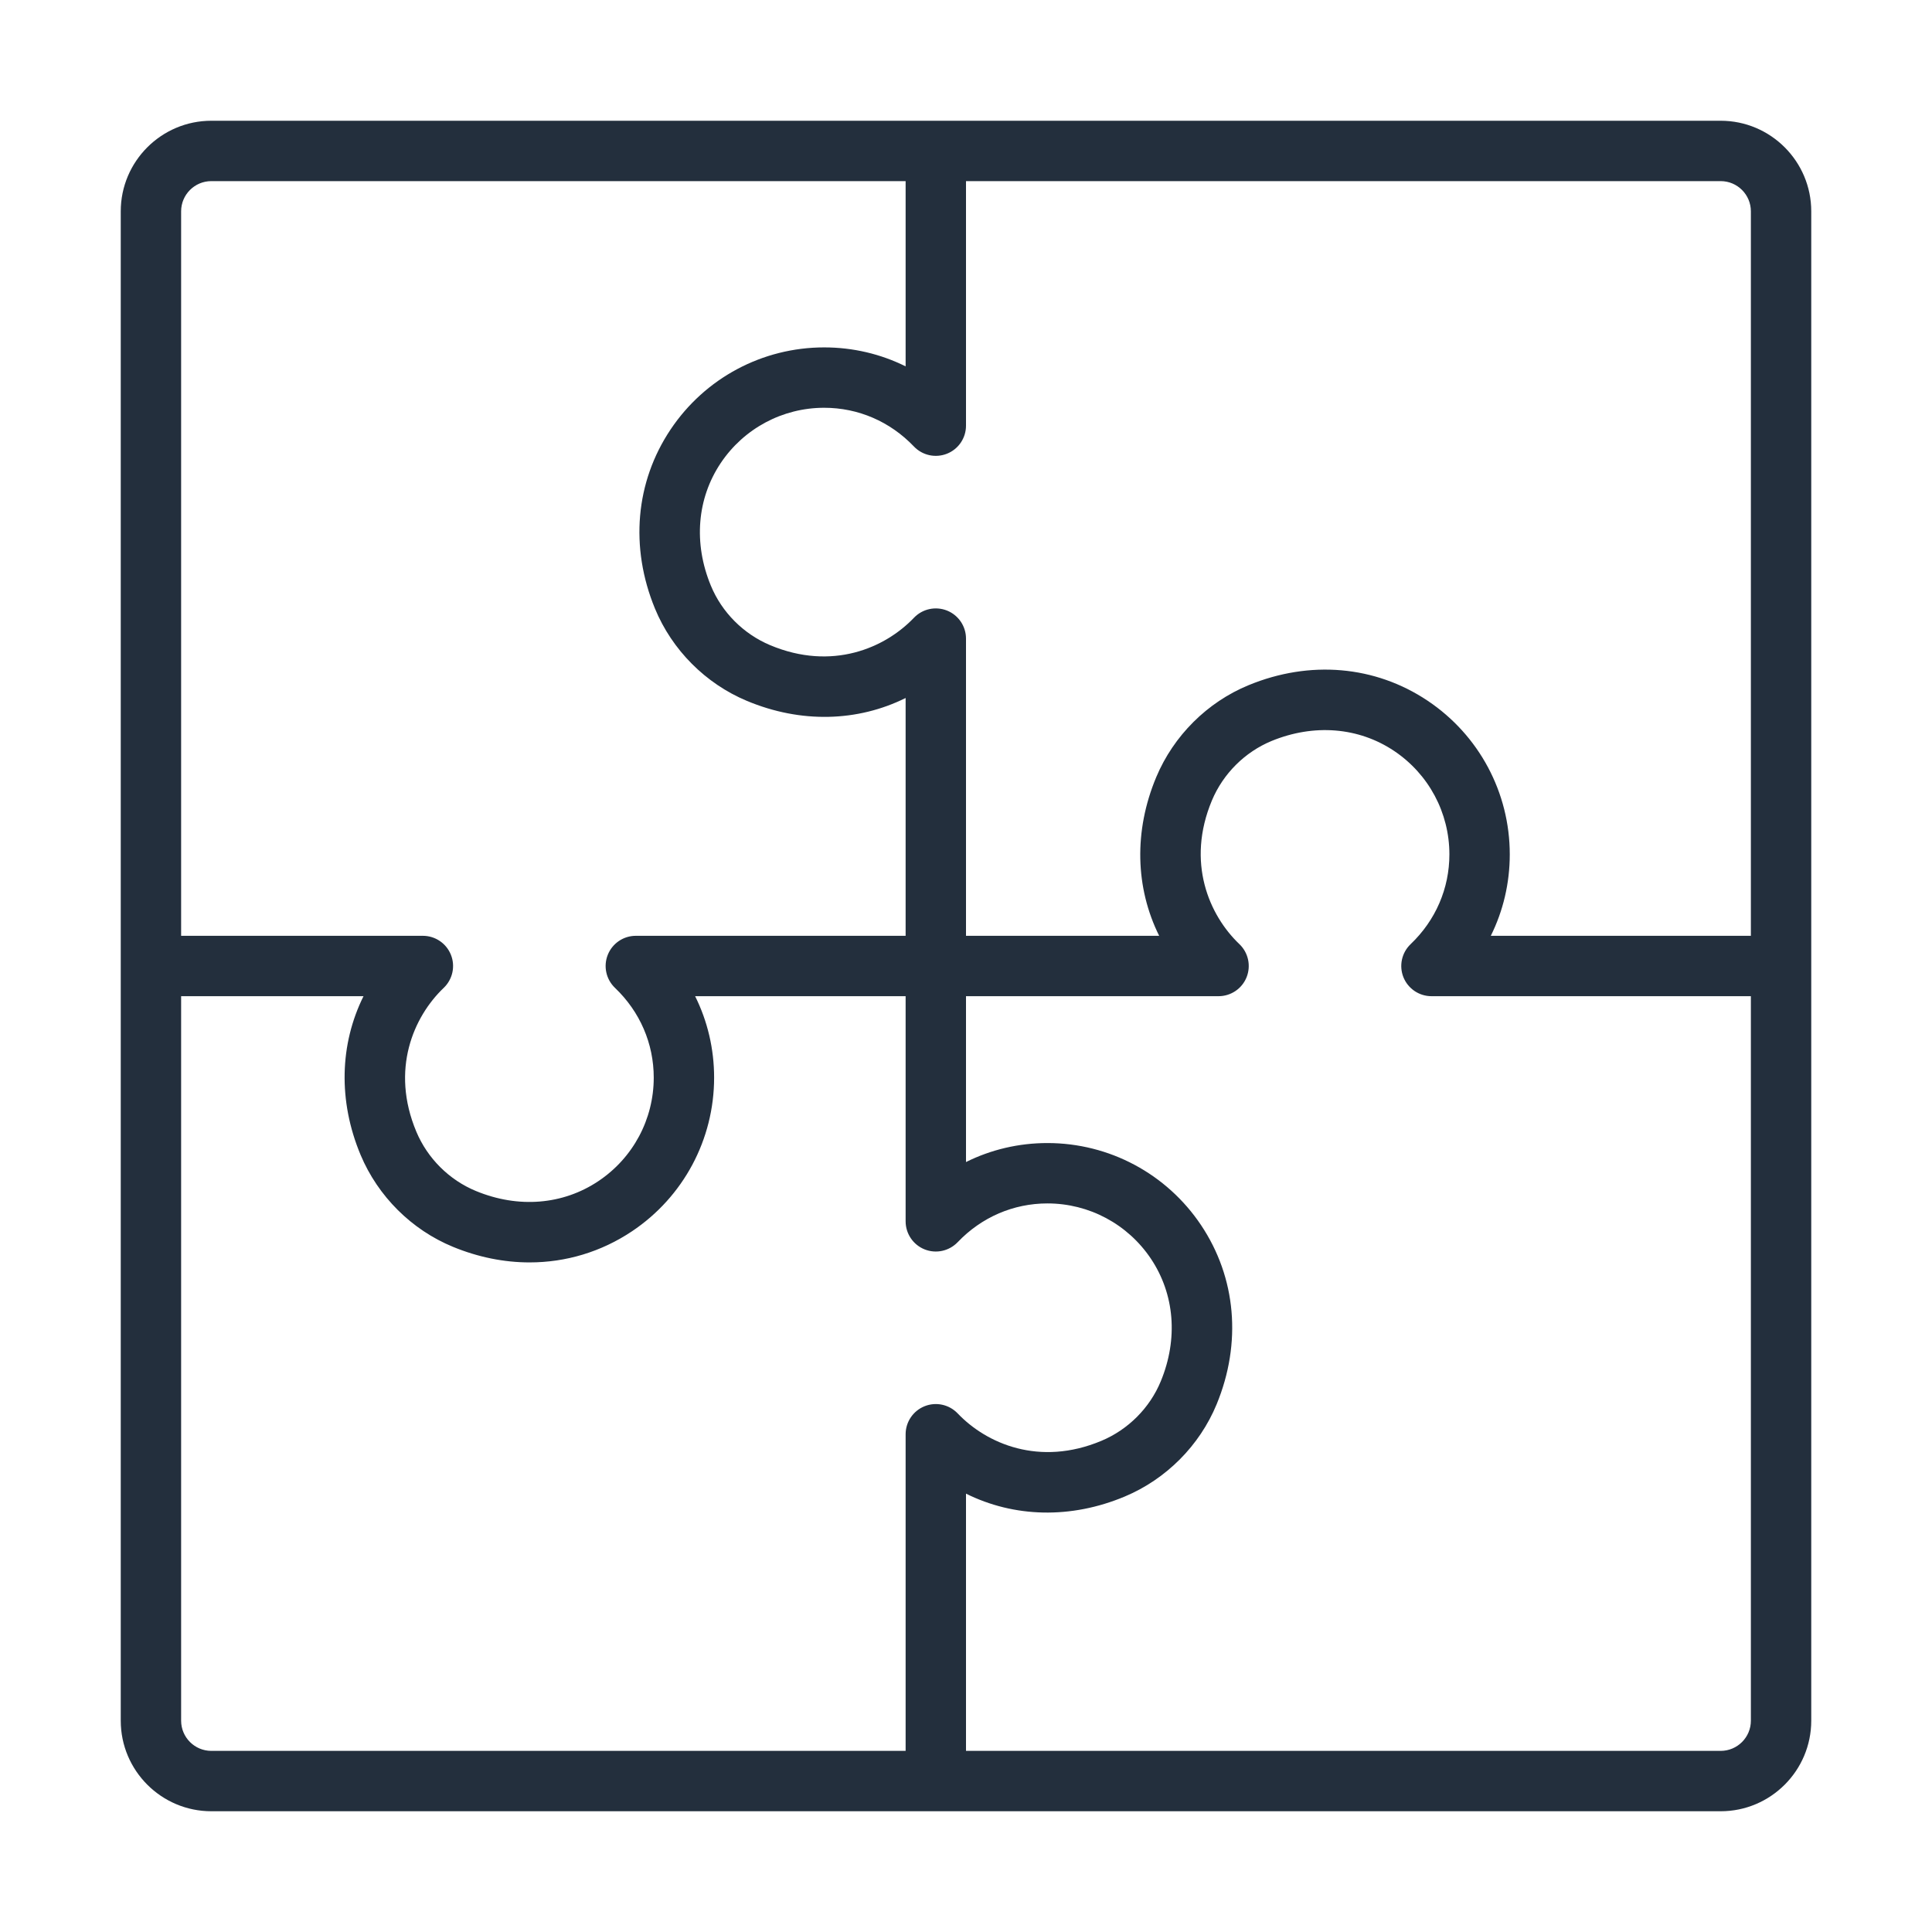 <?xml version="1.0" encoding="UTF-8"?>
<svg width="64px" height="64px" viewBox="0 0 64 64" version="1.1" xmlns="http://www.w3.org/2000/svg" xmlns:xlink="http://www.w3.org/1999/xlink">
    <!-- Generator: Sketch 64 (93537) - https://sketch.com -->
    <title>Icon-Category/64/Application-Integration_64</title>
    <desc>Created with Sketch.</desc>
    <g id="Icon-Category/64/Application-Integration_64" stroke="none" stroke-width="1" fill="none" fill-rule="evenodd">
        <path d="M58,31 L49.385,31 C49.796,30.171 50.013,29.254 50.013,28.302 C50.013,26.255 48.996,24.353 47.293,23.213 C45.553,22.048 43.389,21.861 41.36,22.698 C39.992,23.261 38.878,24.371 38.303,25.741 C37.553,27.532 37.61,29.413 38.399,31 L32,31 L32,21.154 C32,20.746 31.751,20.378 31.372,20.226 C30.991,20.075 30.559,20.168 30.276,20.464 C29.319,21.467 27.564,22.232 25.514,21.373 C24.628,21.001 23.911,20.282 23.547,19.398 C22.968,17.995 23.088,16.516 23.875,15.339 C24.644,14.192 25.924,13.508 27.302,13.508 C28.431,13.508 29.486,13.964 30.276,14.792 C30.559,15.087 30.991,15.181 31.372,15.029 C31.751,14.877 32,14.51 32,14.101 L32,6 L57,6 C57.552,6 58,6.449 58,7 L58,31 Z M58,57 C58,57.551 57.552,58 57,58 L32,58 L32,49.479 C33.587,50.268 35.467,50.326 37.26,49.574 C38.629,49 39.738,47.887 40.303,46.518 C41.14,44.487 40.951,42.324 39.786,40.583 C38.646,38.881 36.745,37.865 34.698,37.865 C33.746,37.865 32.829,38.082 32,38.494 L32,33 L40.366,33 C40.775,33 41.143,32.751 41.295,32.372 C41.446,31.992 41.353,31.559 41.057,31.276 C40.054,30.32 39.288,28.566 40.147,26.514 C40.52,25.627 41.239,24.911 42.122,24.546 C43.525,23.97 45.004,24.088 46.181,24.875 C47.328,25.643 48.013,26.924 48.013,28.302 C48.013,29.431 47.557,30.487 46.729,31.276 C46.433,31.558 46.339,31.992 46.49,32.372 C46.643,32.751 47.01,33 47.419,33 L58,33 L58,57 Z M6,57 L6,33 L12.042,33 C11.253,34.587 11.196,36.469 11.946,38.26 C12.521,39.629 13.635,40.739 15.003,41.302 C15.84,41.647 16.699,41.819 17.543,41.819 C18.745,41.819 19.914,41.471 20.937,40.787 C22.64,39.647 23.656,37.745 23.656,35.698 C23.656,34.746 23.439,33.829 23.027,33 L30,33 L30,40.458 C30,40.867 30.249,41.235 30.628,41.387 C31.008,41.539 31.441,41.444 31.724,41.149 C32.514,40.321 33.57,39.865 34.698,39.865 C36.076,39.865 37.356,40.549 38.125,41.696 C38.912,42.873 39.032,44.352 38.453,45.755 C38.089,46.639 37.372,47.358 36.486,47.729 C34.433,48.589 32.68,47.824 31.724,46.821 C31.441,46.525 31.008,46.431 30.628,46.583 C30.249,46.735 30,47.103 30,47.511 L30,58 L7,58 C6.448,58 6,57.551 6,57 L6,57 Z M7,6 L30,6 L30,12.136 C29.171,11.725 28.254,11.508 27.302,11.508 C25.255,11.508 23.354,12.524 22.214,14.227 C21.049,15.967 20.86,18.13 21.697,20.161 C22.262,21.53 23.371,22.644 24.74,23.217 C26.532,23.967 28.412,23.91 30,23.122 L30,31 L21.062,31 C20.653,31 20.286,31.249 20.134,31.628 C19.982,32.008 20.076,32.441 20.372,32.724 C21.2,33.514 21.656,34.57 21.656,35.698 C21.656,37.076 20.972,38.357 19.824,39.125 C18.648,39.913 17.169,40.034 15.765,39.453 C14.882,39.089 14.162,38.373 13.791,37.487 C12.931,35.435 13.696,33.681 14.699,32.724 C14.995,32.441 15.089,32.007 14.937,31.628 C14.785,31.249 14.418,31 14.009,31 L6,31 L6,7 C6,6.449 6.448,6 7,6 L7,6 Z M57,4 L7,4 C5.346,4 4,5.346 4,7 L4,57 C4,58.654 5.346,60 7,60 L57,60 C58.654,60 60,58.654 60,57 L60,7 C60,5.346 58.654,4 57,4 L57,4 Z" id="Application-Integration_Category-Icon_64_Squid--" fill="#232F3D"></path>
    </g>
</svg>
